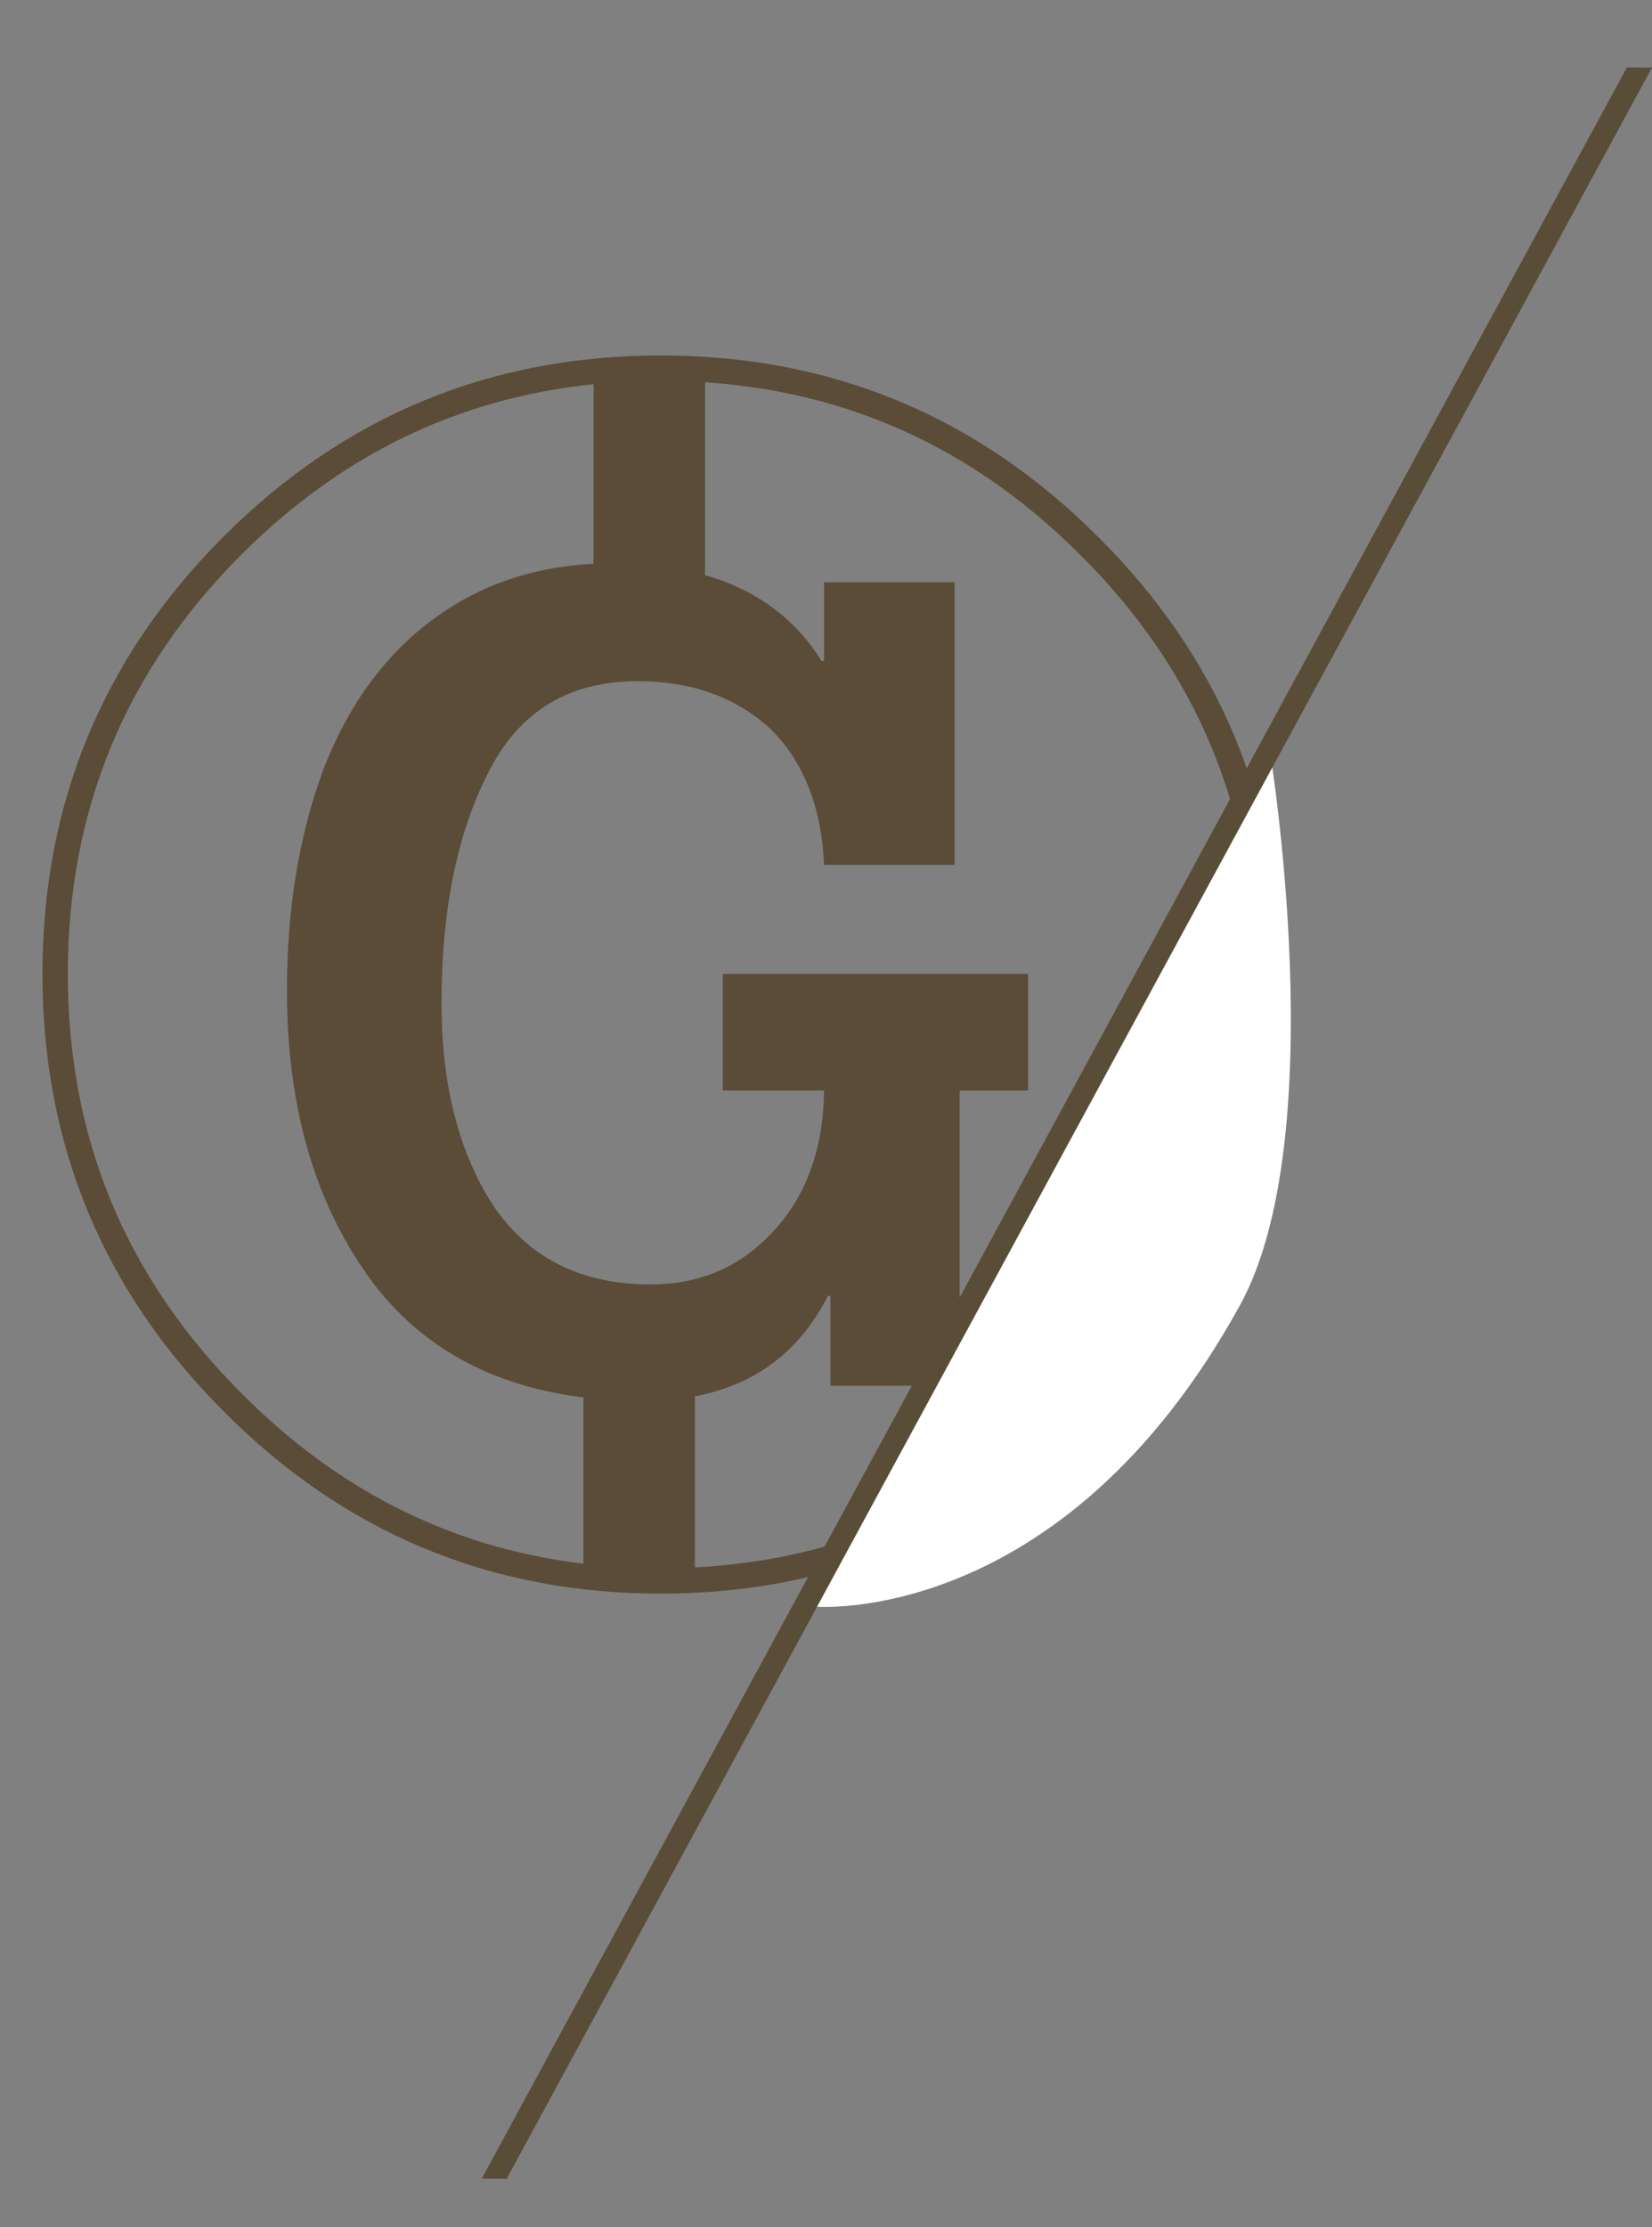 <?xml version="1.0" encoding="utf-8"?>
<!-- Generator: Adobe Illustrator 15.0.0, SVG Export Plug-In . SVG Version: 6.00 Build 0)  -->
<!DOCTYPE svg PUBLIC "-//W3C//DTD SVG 1.1//EN" "http://www.w3.org/Graphics/SVG/1.1/DTD/svg11.dtd">
<svg version="1.1" id="Layer_1" xmlns="http://www.w3.org/2000/svg" xmlns:xlink="http://www.w3.org/1999/xlink" x="0px" y="0px"
	 width="65.2px" height="87.87px" viewBox="0 0 65.2 87.87" enable-background="new 0 0 65.2 87.87" xml:space="preserve">
<rect x="0" y="0" width="65.2" height="87.87" fill="#808080" stroke="none"/>
<g id="_x32_1">
	<path fill="#5A4C36" d="M27.425,52.775v9.6h-4.399v-9.6H27.425 M27.825,14.525v9.6h-4.4v-9.6H27.825"/>
	<path fill="none" stroke="#5A4C36" stroke-linecap="round" stroke-linejoin="round" d="M42.975,21.525
		c4.7,4.666,7.051,10.3,7.051,16.899c0,6.601-2.351,12.233-7.051,16.9c-4.666,4.7-10.3,7.05-16.899,7.05
		c-6.601,0-12.233-2.35-16.9-7.05c-4.667-4.667-7-10.3-7-16.9c0-6.6,2.333-12.233,7-16.899c4.667-4.667,10.3-7,16.9-7
		C32.675,14.525,38.309,16.858,42.975,21.525"/>
	<path fill="#5A4C36" d="M11.325,39.075c0-3.233,0.483-6.15,1.45-8.75c1-2.567,2.466-4.55,4.399-5.95c1.967-1.434,4.3-2.15,7-2.15
		c3.9,0,6.65,1.283,8.25,3.851h0.101v-3.101h5.149v11.15h-5.149c-0.101-2.3-0.817-4.1-2.15-5.4c-1.367-1.233-3.1-1.85-5.2-1.85
		c-2.733,0-4.7,1.2-5.899,3.6c-1.233,2.4-1.851,5.434-1.851,9.101c0,3.233,0.684,5.899,2.05,8c1.4,2.066,3.467,3.1,6.2,3.1
		c1.934,0,3.533-0.684,4.8-2.05c1.334-1.4,2.017-3.267,2.051-5.6h-4v-4.601h12.05v4.601h-2.7v11.649h-5.1v-3.55h-0.101
		c-1.399,2.767-3.833,4.15-7.3,4.15c-4.6,0-8.083-1.467-10.45-4.4C12.525,47.809,11.325,43.875,11.325,39.075"/>
</g>
<path fill="#FFFFFF" d="M32.118,63.387l18-33.75c0,0,2.5,15.188-1.188,21.875C41.892,64.277,32.118,63.387,32.118,63.387z"/>
<g>
	<polygon fill="#5A4D37" points="20,85.959 19.014,85.953 64.209,2.66 65.2,2.667 	"/>
</g>
</svg>
